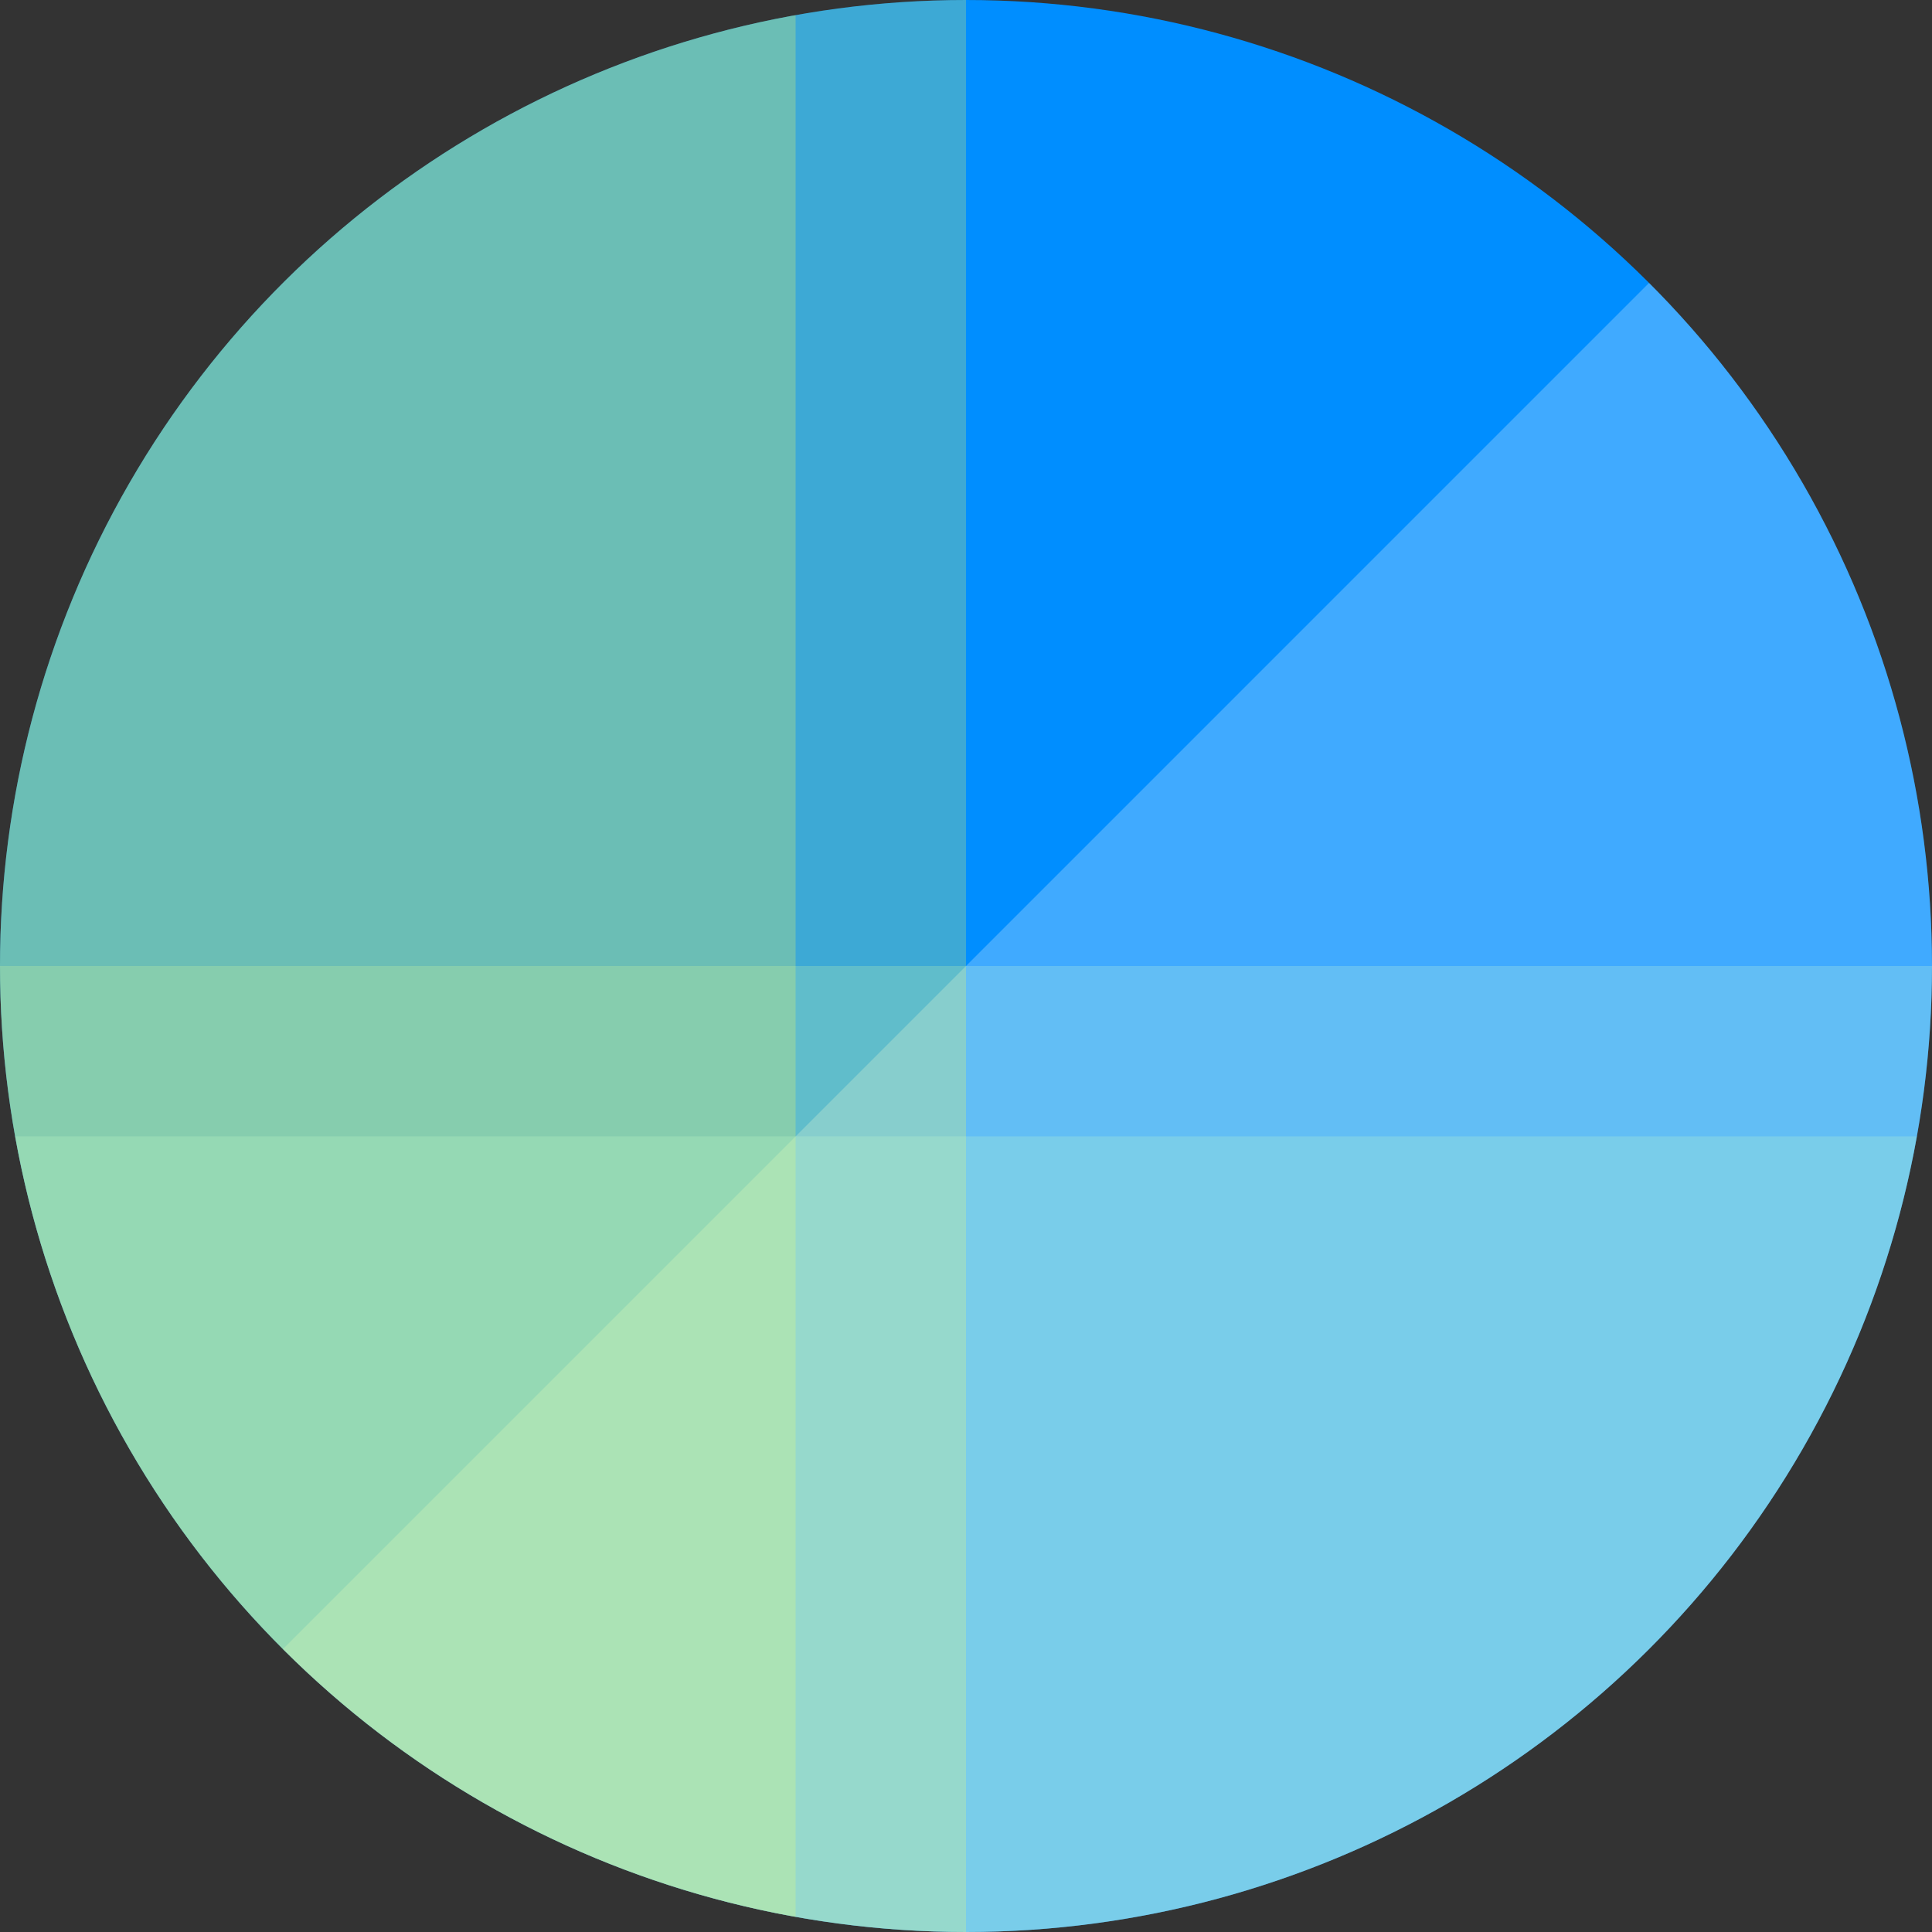<?xml version="1.0" encoding="UTF-8" standalone="no"?>
<!-- Created with Inkscape (http://www.inkscape.org/) -->

<svg
   xmlns:dc="http://purl.org/dc/elements/1.1/"
   xmlns:cc="http://creativecommons.org/ns#"
   xmlns:rdf="http://www.w3.org/1999/02/22-rdf-syntax-ns#"
   xmlns:svg="http://www.w3.org/2000/svg"
   xmlns="http://www.w3.org/2000/svg"
   xmlns:sodipodi="http://sodipodi.sourceforge.net/DTD/sodipodi-0.dtd"
   xmlns:inkscape="http://www.inkscape.org/namespaces/inkscape"
   width="120mm"
   height="120mm"
   viewBox="0 0 120 120"
   version="1.1"
   id="svg8"
   inkscape:version="0.92.4 (5da689c313, 2019-01-14)"
   sodipodi:docname="logo.svg">
  <rect x="0" y="0" width="120" height="120" fill="#333333" stroke="none"/>
  <defs
     id="defs2">
    <clipPath
       clipPathUnits="userSpaceOnUse"
       id="clipPath4752">
      <circle
         style="opacity:1;vector-effect:none;fill:none;fill-opacity:1;stroke:#000000;stroke-width:0.003;stroke-linecap:butt;stroke-linejoin:miter;stroke-miterlimit:4;stroke-dasharray:none;stroke-dashoffset:0;stroke-opacity:1"
         id="circle4754"
         cx="-127"
         cy="90"
         r="60"
         transform="rotate(-90)" />
    </clipPath>
  </defs>
  <sodipodi:namedview
     id="base"
     pagecolor="#ffffff"
     bordercolor="#666666"
     borderopacity="1.0"
     inkscape:pageopacity="0.0"
     inkscape:pageshadow="2"
     inkscape:zoom="0.49497475"
     inkscape:cx="351.73835"
     inkscape:cy="144.25206"
     inkscape:document-units="mm"
     inkscape:current-layer="layer1"
     showgrid="false"
     objecttolerance="10000"
     fit-margin-top="0"
     fit-margin-left="0"
     fit-margin-right="0"
     fit-margin-bottom="0"
     inkscape:pagecheckerboard="true"
     inkscape:window-width="2256"
     inkscape:window-height="1481"
     inkscape:window-x="-8"
     inkscape:window-y="-8"
     inkscape:window-maximized="1">
    <inkscape:grid
       type="xygrid"
       id="grid4518"
       empspacing="10"
       units="cm"
       spacingx="10"
       spacingy="10"
       dotted="false"
       originx="-30"
       originy="-110" />
  </sodipodi:namedview>
  <g
     inkscape:label="Layer 1"
     inkscape:groupmode="layer"
     id="layer1"
     transform="translate(-30,-67)">
    <g
       id="g4744"
       clip-path="url(#clipPath4752)">
      <circle
         transform="rotate(-90)"
         r="60"
         cy="90"
         cx="-127"
         id="path4522"
         style="opacity:1;vector-effect:none;fill:#008eff;fill-opacity:1;stroke:none;stroke-width:0.003;stroke-linecap:butt;stroke-linejoin:miter;stroke-miterlimit:4;stroke-dasharray:none;stroke-dashoffset:0;stroke-opacity:1" />
      <path
         id="path4542"
         d="M 150,127 H 30 A 60,60 0 0 0 90,187 60,60 0 0 0 150,127 Z"
         style="opacity:1;vector-effect:none;fill:#c8ffc8;fill-opacity:0.234;stroke:none;stroke-width:0.003;stroke-linecap:butt;stroke-linejoin:miter;stroke-miterlimit:4;stroke-dasharray:none;stroke-dashoffset:0;stroke-opacity:1"
         inkscape:connector-curvature="0" />
      <path
         inkscape:connector-curvature="0"
         id="path4522-1"
         d="m 132.426,169.426 a 60,60 0 0 0 0,-84.853 L 47.574,169.426 a 60,60 0 0 0 84.853,0 z"
         style="opacity:1;vector-effect:none;fill:#ffffff;fill-opacity:0.252;stroke:none;stroke-width:0.003;stroke-linecap:butt;stroke-linejoin:miter;stroke-miterlimit:4;stroke-dasharray:none;stroke-dashoffset:0;stroke-opacity:1" />
      <path
         inkscape:connector-curvature="0"
         id="path4522-1-1"
         d="m 30,127 a 60,60 0 0 0 60,60 l 1e-6,-120 A 60,60 0 0 0 30,127 Z"
         style="opacity:1;vector-effect:none;fill:#fdff55;fill-opacity:0.243;stroke:none;stroke-width:0.003;stroke-linecap:butt;stroke-linejoin:miter;stroke-miterlimit:4;stroke-dasharray:none;stroke-dashoffset:0;stroke-opacity:1" />
      <path
         inkscape:connector-curvature="0"
         id="path4522-1-1-7"
         d="m 19.417,127 a 60,60 0 0 0 60,60 l 3e-6,-120 A 60,60 0 0 0 19.417,127 Z"
         style="opacity:1;vector-effect:none;fill:#fdff55;fill-opacity:0.243;stroke:none;stroke-width:0.003;stroke-linecap:butt;stroke-linejoin:miter;stroke-miterlimit:4;stroke-dasharray:none;stroke-dashoffset:0;stroke-opacity:1" />
      <path
         id="path4542-5"
         d="M 150,137.583 H 30 a 60,60 0 0 0 60,60 60,60 0 0 0 60,-60 z"
         style="opacity:1;vector-effect:none;fill:#c8ffc8;fill-opacity:0.234;stroke:none;stroke-width:0.003;stroke-linecap:butt;stroke-linejoin:miter;stroke-miterlimit:4;stroke-dasharray:none;stroke-dashoffset:0;stroke-opacity:1"
         inkscape:connector-curvature="0" />
    </g>
  </g>
</svg>

